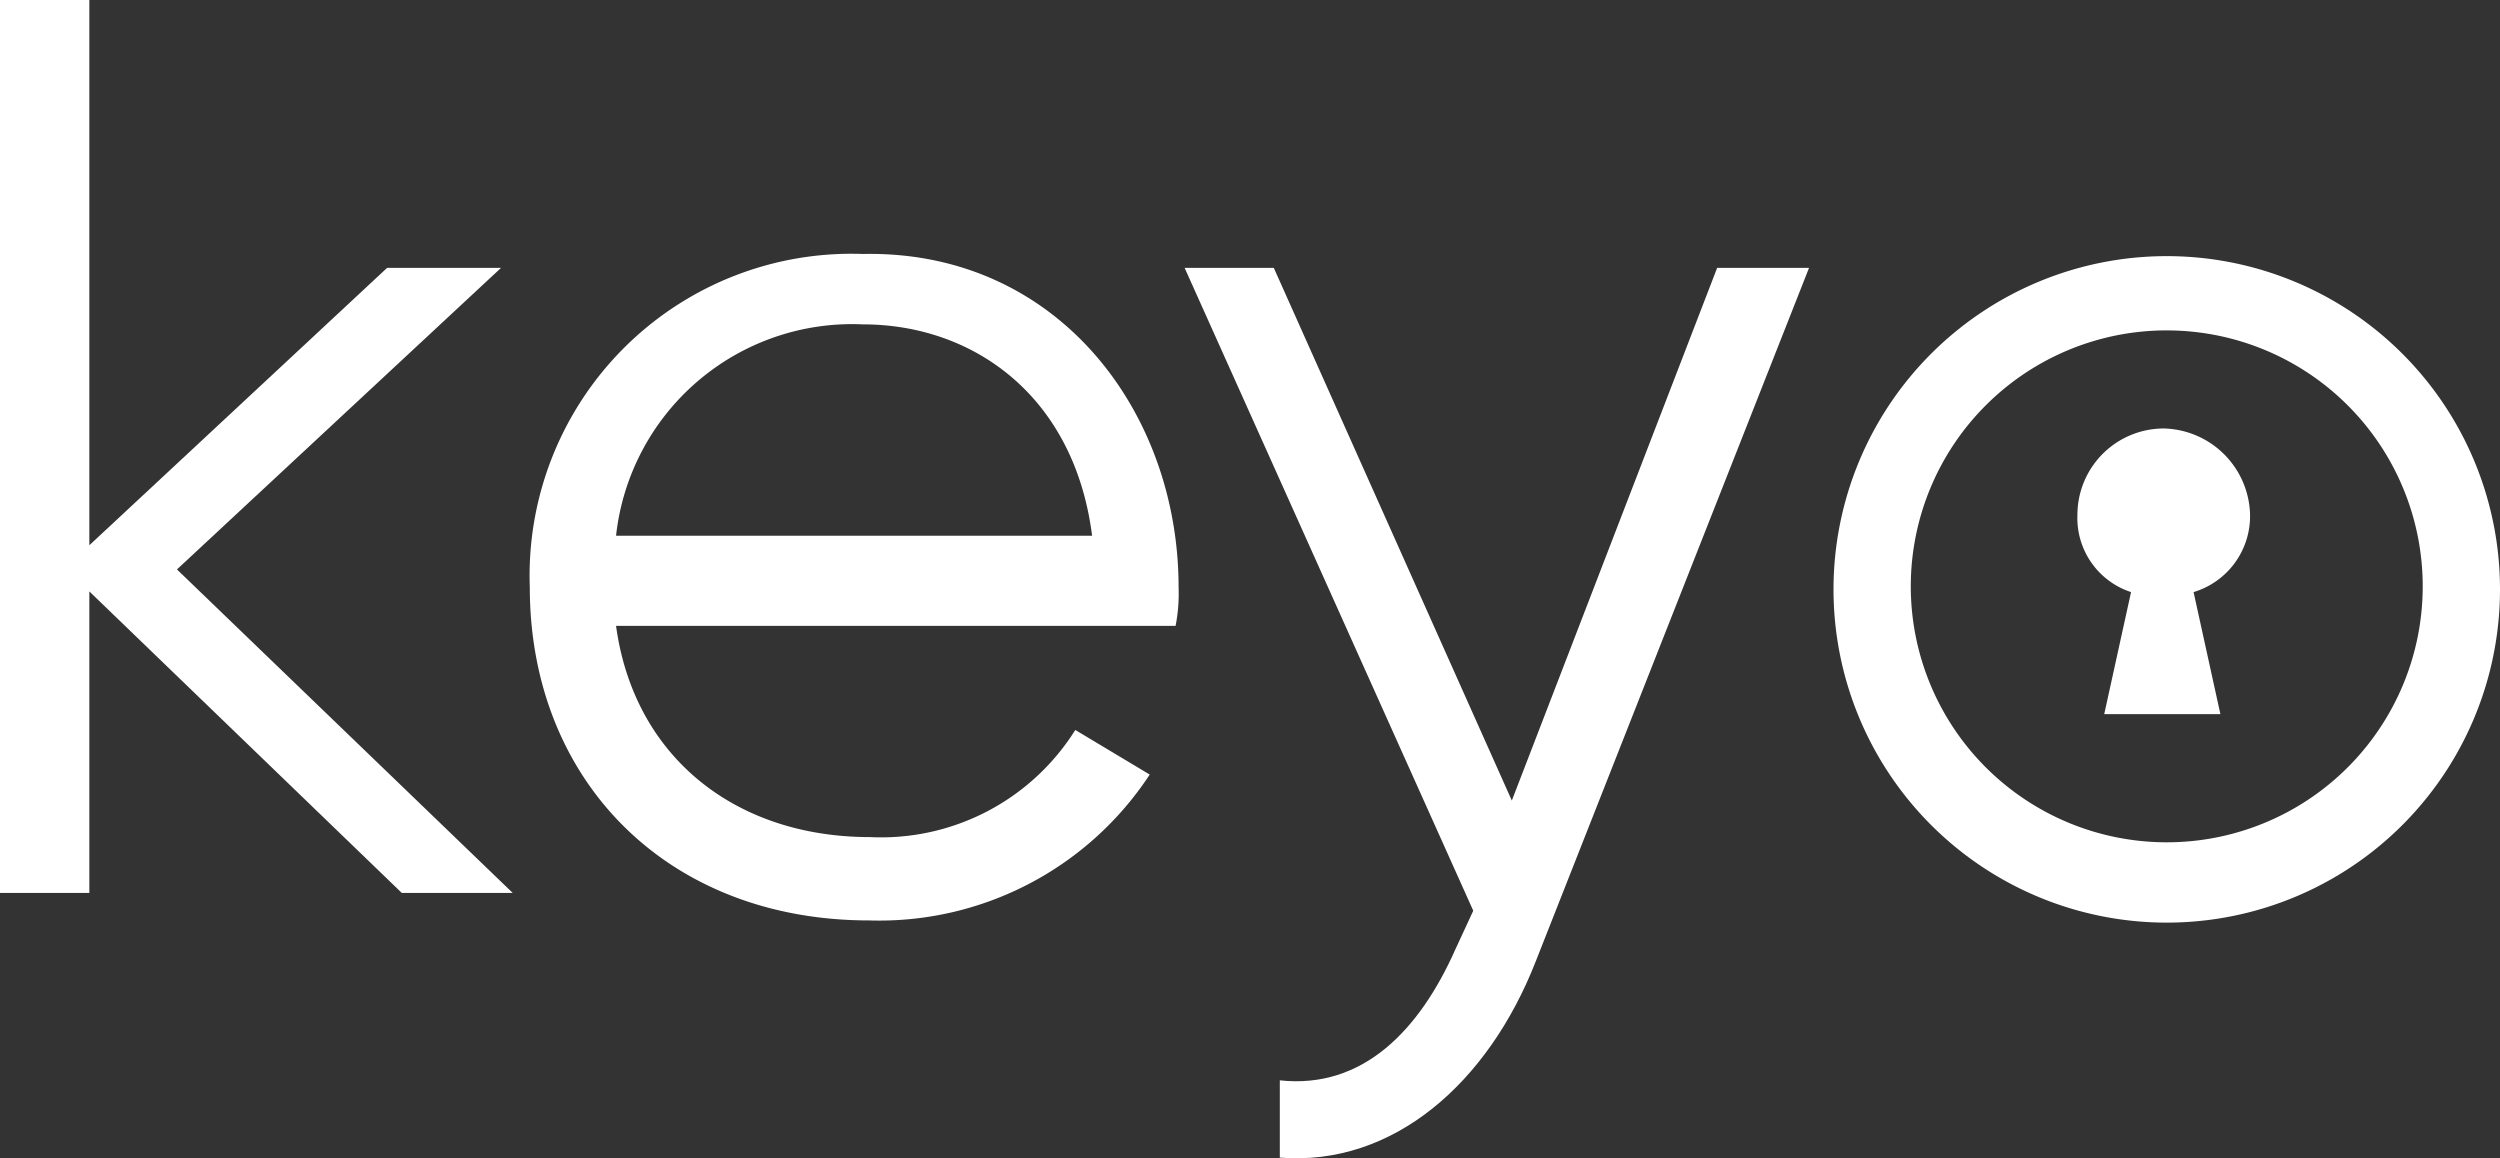 <svg xmlns="http://www.w3.org/2000/svg" width="89.124" height="41.298" viewBox="0 0 89.124 41.298">
    <rect x="0" y="0" width="89.124" height="41.298" fill="#333333" stroke="none"/>
    <g id="Layer_2" data-name="Layer 2" transform="translate(-16 -6)">
        <g id="Home" transform="translate(16 6)">
            <path id="Path_204" data-name="Path 204" d="M14.324,31.833,3.185,21.084V31.833H0V0H3.185V19.438L13.8,9.549h4.062L6.308,20.3,18.278,31.833Z" fill="#FFFFFF"/>
            <path id="Path_205" data-name="Path 205" d="M56.512,27.878a5.985,5.985,0,0,1-.107,1.38H36.458c.639,4.667,4.249,7.53,9.052,7.53a8.17,8.17,0,0,0,7.32-3.819l2.653,1.59a11.536,11.536,0,0,1-10,5.2c-7.224,0-12.1-5.012-12.1-11.88A11.475,11.475,0,0,1,45.26,16C52.162,15.857,56.512,21.587,56.512,27.878ZM36.458,26.045H53.429c-.634-4.99-4.243-7.535-8.169-7.535A8.468,8.468,0,0,0,36.458,26.045Z" transform="translate(-14.496 -6.946)" fill="#FFFFFF"/>
            <path id="Path_206" data-name="Path 206" d="M96.911,16.88,87.169,41.6c-1.7,4.35-5.091,7.32-9.125,7V45.845c2.97.322,4.984-1.8,6.257-4.667l.639-1.38L74.65,16.88h3.179l8.486,18.991,7.32-18.991Z" transform="translate(-32.419 -7.331)" fill="#FFFFFF"/>
            <path id="Path_207" data-name="Path 207" d="M127.42,39.9A11.88,11.88,0,1,1,139.3,28.02,11.88,11.88,0,0,1,127.42,39.9Zm0-21.113a9.125,9.125,0,1,0,9.125,9.153A9.125,9.125,0,0,0,127.42,18.788Z" transform="translate(-50.176 -7.009)" fill="#FFFFFF"/>
            <path id="Path_208" data-name="Path 208" d="M137.063,30.083A3.151,3.151,0,0,0,133.986,27a3.083,3.083,0,0,0-3.078,3.078,2.778,2.778,0,0,0,1.912,2.755l-.956,4.35h4.141l-.956-4.35A2.829,2.829,0,0,0,137.063,30.083Z" transform="translate(-56.849 -11.725)" fill="#FFFFFF"/>
        </g>
    </g>
</svg>